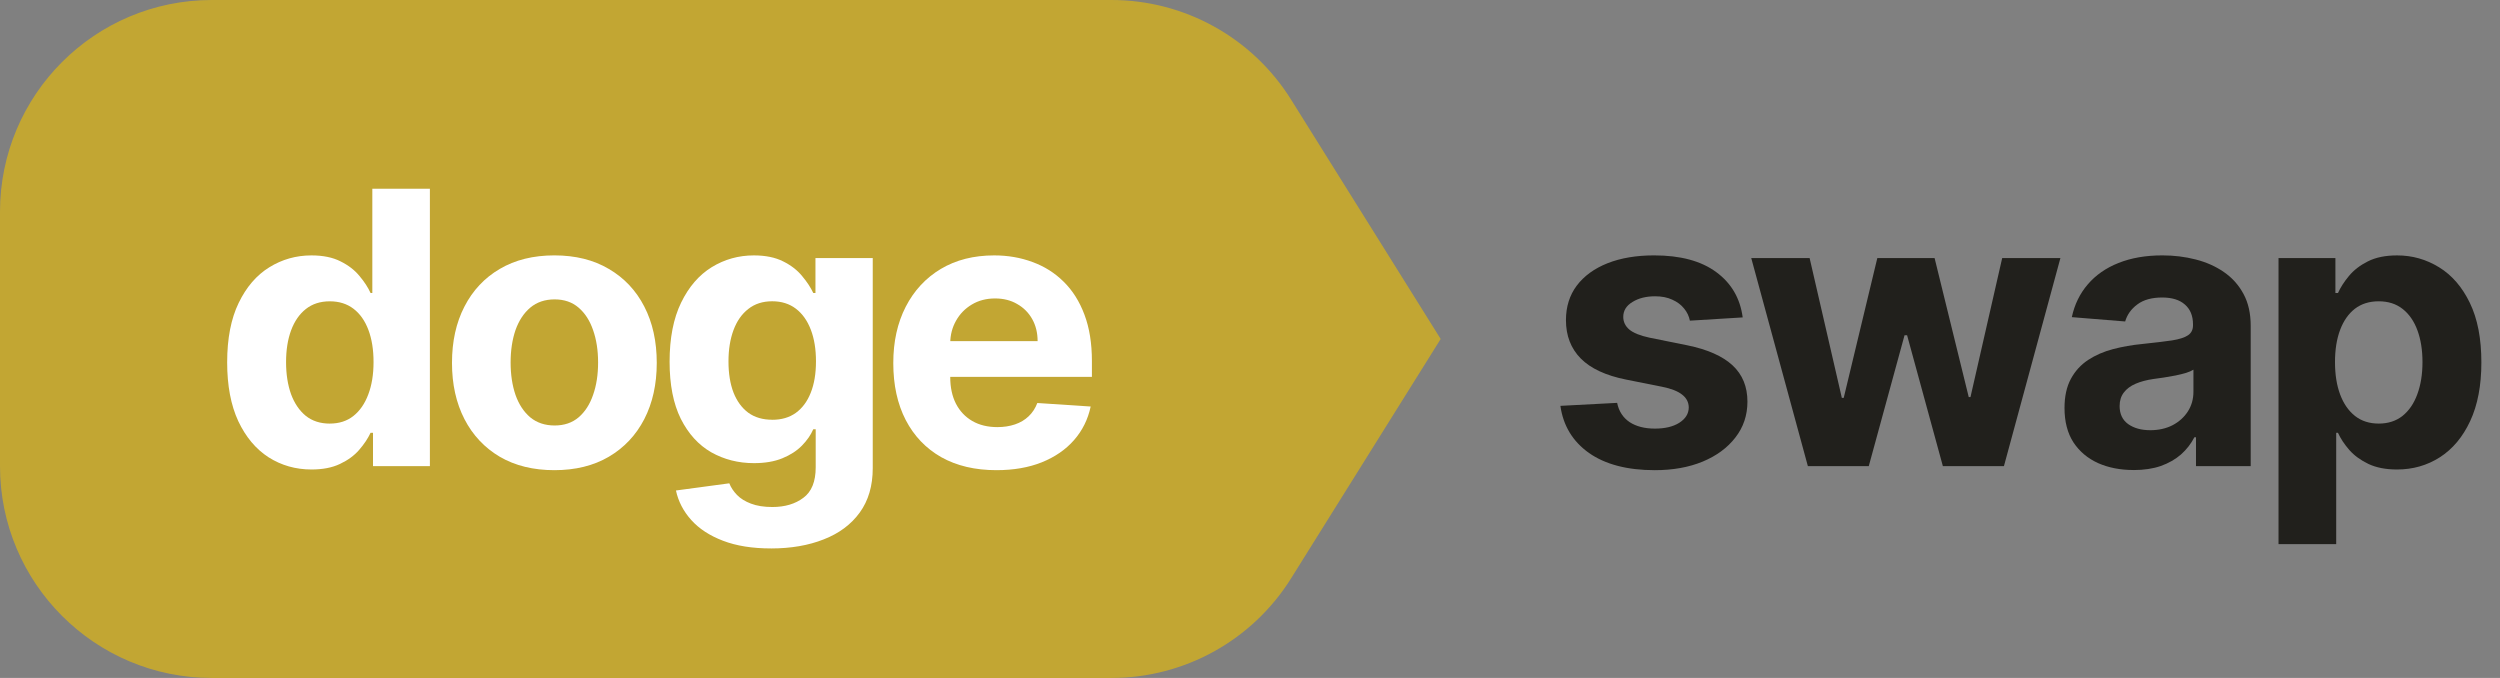 <svg fill="none" height="32" viewBox="0 0 118 32" width="118" xmlns="http://www.w3.org/2000/svg"><rect x="0" y="0" width="118" height="32" fill="#808080" stroke="none"/><g fill="#21201c"><path d="m107.546 25.682v-13.5h2.685v1.649h.121c.119-.264.292-.533.518-.805.23-.277.528-.507.895-.69.371-.188.831-.281 1.38-.281.716 0 1.377.188 1.982.562.605.371 1.089.931 1.451 1.681.362.746.543 1.681.543 2.806 0 1.095-.177 2.02-.53 2.774-.35.75-.827 1.319-1.432 1.707-.601.384-1.274.575-2.02.575-.528 0-.978-.087-1.349-.262-.366-.175-.667-.394-.901-.658-.234-.269-.413-.539-.537-.812h-.083v5.254zm2.666-8.591c0 .584.08 1.093.242 1.528.162.435.397.773.704 1.016.306.239.679.358 1.118.358.443 0 .818-.121 1.125-.364.307-.247.539-.588.697-1.023.162-.439.243-.944.243-1.515 0-.567-.079-1.065-.237-1.496-.157-.43-.39-.767-.696-1.01-.307-.243-.684-.364-1.132-.364-.443 0-.818.117-1.125.352-.302.234-.535.567-.697.997s-.242.938-.242 1.521z"/><path d="m100.704 22.185c-.626 0-1.184-.109-1.674-.326-.49-.222-.878-.548-1.163-.978-.281-.435-.422-.976-.422-1.624 0-.545.1-1.004.3-1.374.2-.371.473-.669.818-.895.345-.226.737-.396 1.176-.511.443-.115.908-.196 1.394-.243.571-.06 1.031-.115 1.38-.166.35-.055.603-.136.761-.243s.236-.264.236-.473v-.038c0-.405-.127-.718-.383-.94-.251-.222-.609-.332-1.074-.332-.49 0-.88.109-1.17.326-.289.213-.481.481-.575.805l-2.518-.204c.128-.597.379-1.112.754-1.547.375-.439.859-.776 1.451-1.01.596-.239 1.287-.358 2.071-.358.545 0 1.067.064 1.566.192.503.128.948.326 1.336.595.392.269.701.614.927 1.036.226.418.338.918.338 1.502v6.622h-2.582v-1.361h-.077c-.157.307-.368.577-.632.812-.265.23-.582.411-.953.543-.371.128-.799.192-1.285.192zm.78-1.879c.401 0 .754-.079 1.061-.236.307-.162.548-.379.723-.652.174-.273.262-.582.262-.927v-1.042c-.086.055-.203.106-.352.153-.145.043-.309.083-.492.121-.183.034-.367.066-.55.096-.183.026-.349.049-.498.07-.32.047-.599.121-.838.224-.238.102-.424.241-.556.415-.132.171-.198.384-.198.639 0 .371.134.654.403.85.272.192.618.288 1.035.288z"/><path d="m85.331 22-2.672-9.818h2.755l1.521 6.597h.089l1.585-6.597h2.704l1.611 6.558h.083l1.496-6.558h2.748l-2.665 9.818h-2.883l-1.688-6.175h-.121l-1.688 6.175z"/><path d="m82.256 14.982-2.493.153c-.043-.213-.134-.405-.275-.575-.141-.175-.326-.313-.556-.415-.226-.106-.496-.16-.812-.16-.422 0-.778.089-1.067.268-.29.175-.435.409-.435.703 0 .234.094.432.281.594.188.162.509.292.965.39l1.777.358c.955.196 1.666.511 2.135.946.469.435.703 1.006.703 1.713 0 .643-.19 1.208-.569 1.694-.375.486-.891.865-1.547 1.138-.652.268-1.404.403-2.256.403-1.3 0-2.335-.271-3.107-.812-.767-.545-1.217-1.287-1.349-2.224l2.678-.141c.081.396.277.699.588.908.311.204.71.307 1.195.307.477 0 .861-.092 1.151-.275.294-.188.443-.428.447-.722-.004-.247-.109-.45-.313-.607-.204-.162-.52-.285-.946-.371l-1.7-.339c-.959-.192-1.673-.524-2.141-.997-.465-.473-.697-1.076-.697-1.809 0-.631.17-1.174.511-1.63.345-.456.829-.807 1.451-1.055.626-.247 1.359-.371 2.199-.371 1.24 0 2.216.262 2.928.786.716.524 1.134 1.238 1.253 2.141z"/></g><path d="m0 10c0-5.523 4.477-10 10-10h42.458c3.448 0 6.653 1.776 8.48 4.7l7.062 11.3-7.062 11.3c-1.827 2.924-5.032 4.7-8.48 4.7h-42.458c-5.523 0-10-4.477-10-10z" fill="#c2a633"/><path d="m47.034 22.192c-1.01 0-1.879-.205-2.608-.614-.725-.413-1.283-.997-1.675-1.751-.392-.758-.588-1.655-.588-2.691 0-1.01.196-1.896.588-2.659.392-.763.944-1.357 1.655-1.783.716-.426 1.555-.639 2.518-.639.648 0 1.251.104 1.809.313.562.204 1.053.513 1.47.927.422.413.75.933.984 1.56.234.622.351 1.351.351 2.186v.748h-8.29v-1.688h5.727c0-.392-.085-.739-.256-1.042-.17-.302-.407-.539-.71-.71-.298-.175-.646-.262-1.042-.262-.413 0-.78.096-1.099.288-.315.188-.562.441-.742.761-.179.315-.271.667-.275 1.055v1.604c0 .486.089.906.269 1.259.183.354.441.626.773.818.332.192.727.288 1.183.288.302 0 .58-.043.831-.128.252-.085.467-.213.646-.384.179-.17.315-.379.409-.626l2.518.166c-.128.605-.39 1.133-.786 1.585-.392.448-.899.797-1.521 1.048-.618.247-1.332.371-2.141.371z" fill="#fff"/><path d="m36.392 25.886c-.882 0-1.638-.121-2.269-.364-.626-.239-1.125-.565-1.496-.978-.371-.413-.612-.878-.722-1.393l2.518-.339c.077.196.198.379.364.55.166.171.386.307.658.409.277.106.614.16 1.01.16.592 0 1.08-.145 1.464-.435.388-.285.582-.765.582-1.438v-1.796h-.115c-.119.273-.298.53-.537.773-.239.243-.545.441-.92.595s-.823.23-1.342.23c-.737 0-1.408-.171-2.014-.511-.601-.345-1.08-.871-1.438-1.579-.354-.712-.53-1.611-.53-2.697 0-1.112.181-2.041.543-2.787s.844-1.304 1.445-1.675c.605-.371 1.268-.556 1.988-.556.55 0 1.01.094 1.381.281.371.183.669.413.895.69.23.273.407.541.531.805h.102v-1.649h2.704v9.914c0 .835-.205 1.534-.614 2.097s-.976.984-1.7 1.266c-.72.285-1.549.428-2.487.428zm.058-6.072c.439 0 .81-.109 1.112-.326.307-.222.541-.537.703-.946.166-.413.249-.908.249-1.483 0-.575-.081-1.074-.243-1.496-.162-.426-.396-.756-.703-.991-.307-.234-.68-.352-1.119-.352-.448 0-.825.121-1.131.364-.307.239-.539.571-.697.997-.158.426-.237.918-.237 1.477 0 .567.079 1.057.237 1.47.162.409.394.727.697.952.307.222.684.332 1.131.332z" fill="#fff"/><path d="m26.166 22.192c-.993 0-1.852-.211-2.576-.633-.72-.426-1.276-1.018-1.668-1.777-.392-.763-.588-1.647-.588-2.653 0-1.014.196-1.901.588-2.659.392-.763.948-1.355 1.668-1.777.724-.426 1.583-.639 2.576-.639s1.849.213 2.57.639c.724.422 1.283 1.014 1.675 1.777.392.758.588 1.645.588 2.659 0 1.006-.196 1.89-.588 2.653-.392.758-.95 1.351-1.675 1.777-.72.422-1.577.633-2.57.633zm.013-2.109c.452 0 .829-.128 1.131-.384.303-.26.531-.614.684-1.061.158-.448.236-.957.236-1.528s-.079-1.08-.236-1.528c-.153-.447-.381-.801-.684-1.061-.302-.26-.68-.39-1.131-.39-.456 0-.84.13-1.151.39-.307.26-.539.614-.697 1.061-.153.447-.23.957-.23 1.528s.077 1.08.23 1.528c.158.447.39.801.697 1.061.311.256.695.384 1.151.384z" fill="#fff"/><path d="m14.704 22.16c-.746 0-1.421-.192-2.026-.575-.601-.388-1.078-.957-1.432-1.707-.349-.754-.524-1.679-.524-2.774 0-1.125.181-2.06.543-2.806.362-.75.844-1.31 1.445-1.681.605-.375 1.268-.562 1.988-.562.55 0 1.008.094 1.374.281.371.183.669.413.895.69.23.273.405.541.524.805h.083v-4.922h2.717v13.091h-2.685v-1.572h-.115c-.128.273-.309.543-.543.812-.23.264-.53.484-.901.658-.366.175-.814.262-1.342.262zm.863-2.167c.439 0 .81-.119 1.112-.358.307-.243.541-.582.703-1.016.166-.435.249-.944.249-1.528s-.081-1.091-.243-1.521-.396-.763-.703-.997c-.307-.234-.68-.351-1.119-.351-.448 0-.825.121-1.131.364s-.539.58-.697 1.01c-.158.43-.236.929-.236 1.496 0 .571.079 1.076.236 1.515.162.435.394.776.697 1.023.307.243.684.364 1.131.364z" fill="#fff"/></svg>